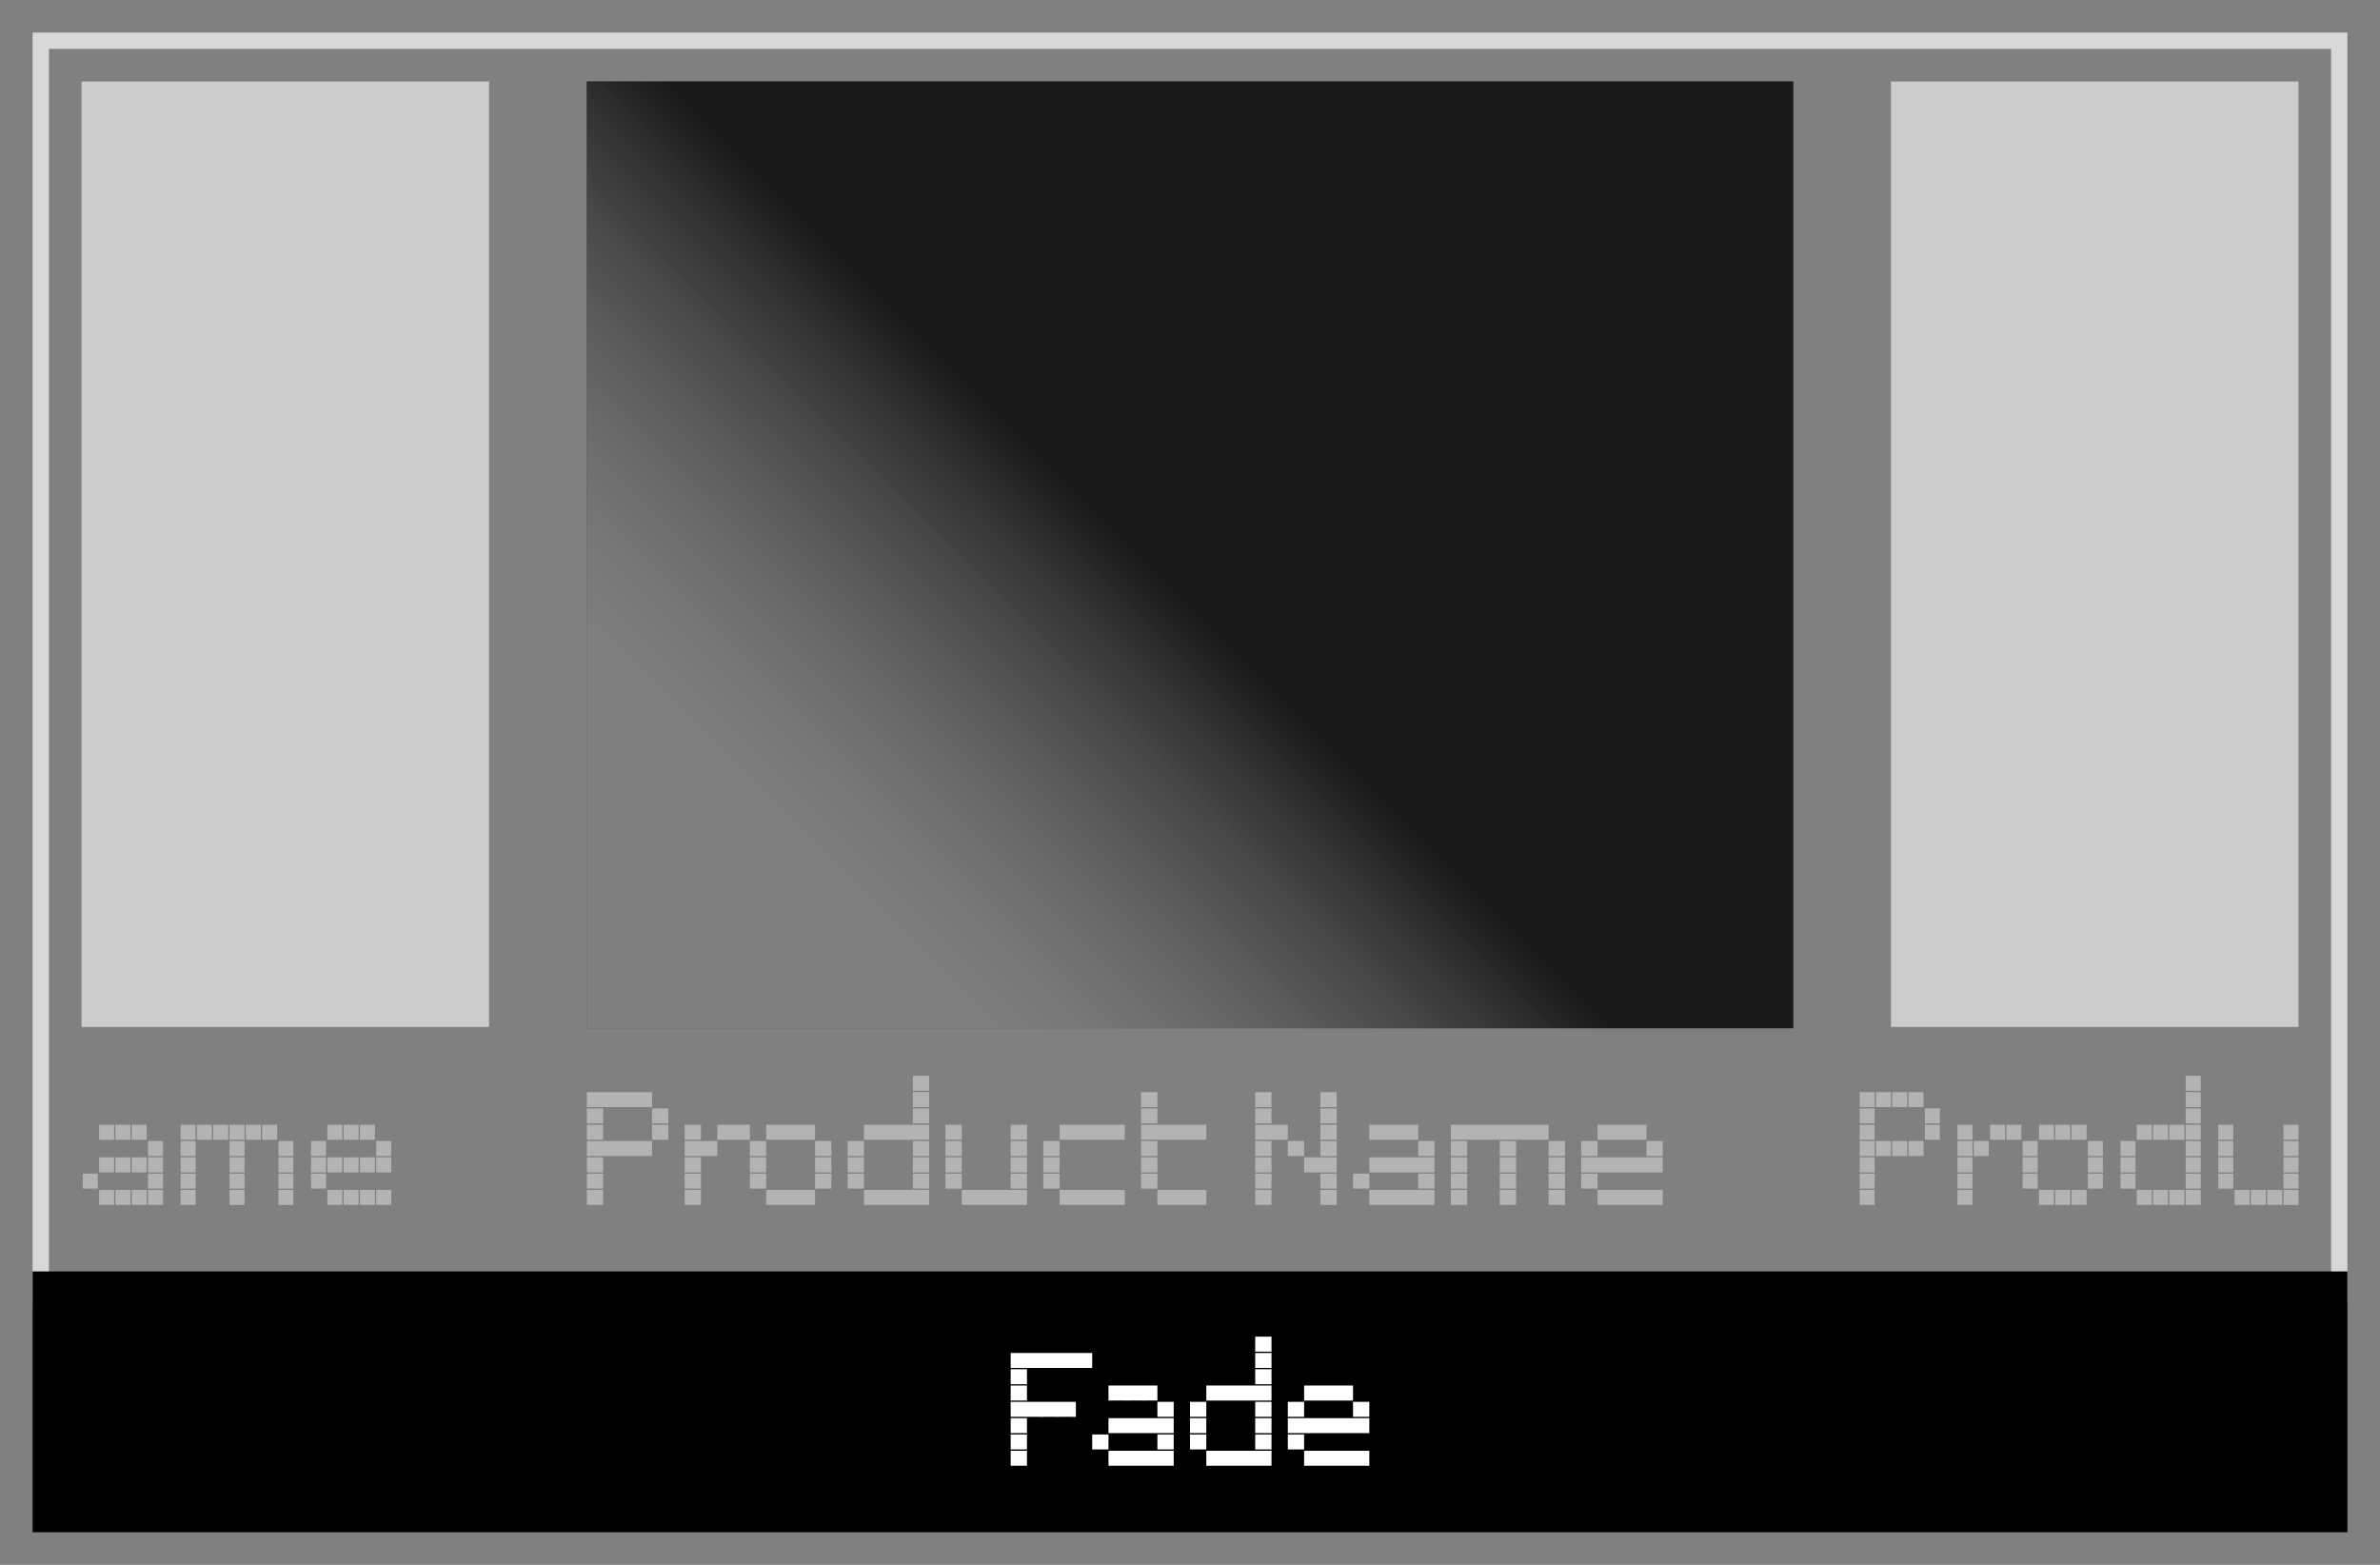 <svg xmlns="http://www.w3.org/2000/svg" xmlns:xlink="http://www.w3.org/1999/xlink" width="146" height="96" viewBox="0 0 146 96"><rect x="0" y="0" width="146" height="96" fill="#808080" stroke="none"/><defs><style>.cls-1{fill:#d8d8d8;}.cls-2{fill:#fff;}.cls-3{fill:#09090a;}.cls-3,.cls-4{opacity:0.9;}.cls-4{fill:url(#linear-gradient);}.cls-5{fill:#b3b3b3;}.cls-6{fill:#ccc;}</style><linearGradient id="linear-gradient" x1="52.48" y1="54.65" x2="71.5" y2="35.55" gradientUnits="userSpaceOnUse"><stop offset="0" stop-color="#fff" stop-opacity="0.5"/><stop offset="1" stop-color="#1a1a1a" stop-opacity="0.8"/></linearGradient></defs><title>df</title><g id="animated-fade"><path class="cls-1" d="M143,3V79H3V3H143m1-1H2V80H144V2Z"/><rect x="2" y="78" width="142" height="16"/><path class="cls-2" d="M63,83v.92H62V83Zm0,1v.92H62V84Zm0,1v.92H62V85Zm0,1v.92H62V86Zm0,1v.92H62V87Zm0,1v.92H62V88Zm0,1v.92H62V89Zm1-6v.92H63V83Zm0,3v.92H63V86Zm1-3v.92H64V83Zm0,3v.92H64V86Zm1-3v.92H65V83Zm0,3v.92H65V86Zm1-3v.92H66V83Z"/><path class="cls-2" d="M68,88v.92H67V88Zm1-3v.92H68V85Zm0,2v.92H68V87Zm0,2v.92H68V89Zm1-4v.92H69V85Zm0,2v.92H69V87Zm0,2v.92H69V89Zm1-4v.92H70V85Zm0,2v.92H70V87Zm0,2v.92H70V89Zm1-3v.92H71V86Zm0,1v.92H71V87Zm0,1v.92H71V88Zm0,1v.92H71V89Z"/><path class="cls-2" d="M74,86v.92H73V86Zm0,1v.92H73V87Zm0,1v.92H73V88Zm1-3v.92H74V85Zm0,4v.92H74V89Zm1-4v.92H75V85Zm0,4v.92H75V89Zm1-4v.92H76V85Zm0,4v.92H76V89Zm1-7v.92H77V82Zm0,1v.92H77V83Zm0,1v.92H77V84Zm0,1v.92H77V85Zm0,1v.92H77V86Zm0,1v.92H77V87Zm0,1v.92H77V88Zm0,1v.92H77V89Z"/><path class="cls-2" d="M80,86v.92H79V86Zm0,1v.92H79V87Zm0,1v.92H79V88Zm1-3v.92H80V85Zm0,2v.92H80V87Zm0,2v.92H80V89Zm1-4v.92H81V85Zm0,2v.92H81V87Zm0,2v.92H81V89Zm1-4v.92H82V85Zm0,2v.92H82V87Zm0,2v.92H82V89Zm1-3v.92H83V86Zm0,1v.92H83V87Zm0,2v.92H83V89Z"/><rect class="cls-3" x="36" y="5" width="74" height="58.08"/><rect class="cls-4" x="36" y="5" width="74" height="58.08"/><path class="cls-5" d="M37,67v.92H36V67Zm0,1v.92H36V68Zm0,1v.92H36V69Zm0,1v.92H36V70Zm0,1v.92H36V71Zm0,1v.92H36V72Zm0,1v.92H36V73Zm1-6v.92H37V67Zm0,3v.92H37V70Zm1-3v.92H38V67Zm0,3v.92H38V70Zm1-3v.92H39V67Zm0,3v.92H39V70Zm1-2v.92H40V68Zm0,1v.92H40V69Z"/><path class="cls-5" d="M43,69v.92H42V69Zm0,1v.92H42V70Zm0,1v.92H42V71Zm0,1v.92H42V72Zm0,1v.92H42V73Zm1-3v.92H43V70Zm1-1v.92H44V69Zm1,0v.92H45V69Z"/><path class="cls-5" d="M47,70v.92H46V70Zm0,1v.92H46V71Zm0,1v.92H46V72Zm1-3v.92H47V69Zm0,4v.92H47V73Zm1-4v.92H48V69Zm0,4v.92H48V73Zm1-4v.92H49V69Zm0,4v.92H49V73Zm1-3v.92H50V70Zm0,1v.92H50V71Zm0,1v.92H50V72Z"/><path class="cls-5" d="M53,70v.92H52V70Zm0,1v.92H52V71Zm0,1v.92H52V72Zm1-3v.92H53V69Zm0,4v.92H53V73Zm1-4v.92H54V69Zm0,4v.92H54V73Zm1-4v.92H55V69Zm0,4v.92H55V73Zm1-7v.92H56V66Zm0,1v.92H56V67Zm0,1v.92H56V68Zm0,1v.92H56V69Zm0,1v.92H56V70Zm0,1v.92H56V71Zm0,1v.92H56V72Zm0,1v.92H56V73Z"/><path class="cls-5" d="M59,69v.92H58V69Zm0,1v.92H58V70Zm0,1v.92H58V71Zm0,1v.92H58V72Zm1,1v.92H59V73Zm1,0v.92H60V73Zm1,0v.92H61V73Zm1-4v.92H62V69Zm0,1v.92H62V70Zm0,1v.92H62V71Zm0,1v.92H62V72Zm0,1v.92H62V73Z"/><path class="cls-5" d="M65,70v.92H64V70Zm0,1v.92H64V71Zm0,1v.92H64V72Zm1-3v.92H65V69Zm0,4v.92H65V73Zm1-4v.92H66V69Zm0,4v.92H66V73Zm1-4v.92H67V69Zm0,4v.92H67V73Zm1-4v.92H68V69Zm0,4v.92H68V73Z"/><path class="cls-5" d="M71,67v.92H70V67Zm0,1v.92H70V68Zm0,1v.92H70V69Zm0,1v.92H70V70Zm0,1v.92H70V71Zm0,1v.92H70V72Zm1-3v.92H71V69Zm0,4v.92H71V73Zm1-4v.92H72V69Zm0,4v.92H72V73Zm1-4v.92H73V69Zm0,4v.92H73V73Z"/><path class="cls-5" d="M78,67v.92H77V67Zm0,1v.92H77V68Zm0,1v.92H77V69Zm0,1v.92H77V70Zm0,1v.92H77V71Zm0,1v.92H77V72Zm0,1v.92H77V73Zm1-4v.92H78V69Zm1,1v.92H79V70Zm1,1v.92H80V71Zm1-4v.92H81V67Zm0,1v.92H81V68Zm0,1v.92H81V69Zm0,1v.92H81V70Zm0,1v.92H81V71Zm0,1v.92H81V72Zm0,1v.92H81V73Z"/><path class="cls-5" d="M84,72v.92H83V72Zm1-3v.92H84V69Zm0,2v.92H84V71Zm0,2v.92H84V73Zm1-4v.92H85V69Zm0,2v.92H85V71Zm0,2v.92H85V73Zm1-4v.92H86V69Zm0,2v.92H86V71Zm0,2v.92H86V73Zm1-3v.92H87V70Zm0,1v.92H87V71Zm0,1v.92H87V72Zm0,1v.92H87V73Z"/><path class="cls-5" d="M90,69v.92H89V69Zm0,1v.92H89V70Zm0,1v.92H89V71Zm0,1v.92H89V72Zm0,1v.92H89V73Zm1-4v.92H90V69Zm1,0v.92H91V69Zm1,0v.92H92V69Zm0,1v.92H92V70Zm0,1v.92H92V71Zm0,1v.92H92V72Zm0,1v.92H92V73Zm1-4v.92H93V69Zm1,0v.92H94V69Zm1,1v.92H95V70Zm0,1v.92H95V71Zm0,1v.92H95V72Zm0,1v.92H95V73Z"/><path class="cls-5" d="M98,70v.92H97V70Zm0,1v.92H97V71Zm0,1v.92H97V72Zm1-3v.92H98V69Zm0,2v.92H98V71Zm0,2v.92H98V73Zm1-4v.92H99V69Zm0,2v.92H99V71Zm0,2v.92H99V73Zm1-4v.92H100V69Zm0,2v.92H100V71Zm0,2v.92H100V73Zm1-3v.92H101V70Zm0,1v.92H101V71Zm0,2v.92H101V73Z"/><path class="cls-5" d="M6,72v.92H5.08V72Zm1-3v.92H6.08V69Zm0,2v.92H6.08V71Zm0,2v.92H6.08V73Zm1-4v.92H7.08V69Zm0,2v.92H7.08V71Zm0,2v.92H7.08V73Zm1-4v.92H8.08V69Zm0,2v.92H8.08V71Zm0,2v.92H8.08V73Zm1-3v.92H9.08V70Zm0,1v.92H9.08V71Zm0,1v.92H9.08V72Zm0,1v.92H9.08V73Z"/><path class="cls-5" d="M12,69v.92h-.92V69Zm0,1v.92h-.92V70Zm0,1v.92h-.92V71Zm0,1v.92h-.92V72Zm0,1v.92h-.92V73Zm1-4v.92h-.92V69Zm1,0v.92h-.92V69Zm1,0v.92h-.92V69Zm0,1v.92h-.92V70Zm0,1v.92h-.92V71Zm0,1v.92h-.92V72Zm0,1v.92h-.92V73Zm1-4v.92h-.92V69Zm1,0v.92h-.92V69Zm1,1v.92h-.92V70Zm0,1v.92h-.92V71Zm0,1v.92h-.92V72Zm0,1v.92h-.92V73Z"/><path class="cls-5" d="M20,70v.92h-.92V70Zm0,1v.92h-.92V71Zm0,1v.92h-.92V72Zm1-3v.92h-.92V69Zm0,2v.92h-.92V71Zm0,2v.92h-.92V73Zm1-4v.92h-.92V69Zm0,2v.92h-.92V71Zm0,2v.92h-.92V73Zm1-4v.92h-.92V69Zm0,2v.92h-.92V71Zm0,2v.92h-.92V73Zm1-3v.92h-.92V70Zm0,1v.92h-.92V71Zm0,2v.92h-.92V73Z"/><path class="cls-5" d="M115,67v.92h-.92V67Zm0,1v.92h-.92V68Zm0,1v.92h-.92V69Zm0,1v.92h-.92V70Zm0,1v.92h-.92V71Zm0,1v.92h-.92V72Zm0,1v.92h-.92V73Zm1-6v.92h-.92V67Zm0,3v.92h-.92V70Zm1-3v.92h-.92V67Zm0,3v.92h-.92V70Zm1-3v.92h-.92V67Zm0,3v.92h-.92V70Zm1-2v.92h-.92V68Zm0,1v.92h-.92V69Z"/><path class="cls-5" d="M121,69v.92h-.92V69Zm0,1v.92h-.92V70Zm0,1v.92h-.92V71Zm0,1v.92h-.92V72Zm0,1v.92h-.92V73Zm1-3v.92h-.92V70Zm1-1v.92h-.92V69Zm1,0v.92h-.92V69Z"/><path class="cls-5" d="M125,70v.92h-.92V70Zm0,1v.92h-.92V71Zm0,1v.92h-.92V72Zm1-3v.92h-.92V69Zm0,4v.92h-.92V73Zm1-4v.92h-.92V69Zm0,4v.92h-.92V73Zm1-4v.92h-.92V69Zm0,4v.92h-.92V73Zm1-3v.92h-.92V70Zm0,1v.92h-.92V71Zm0,1v.92h-.92V72Z"/><path class="cls-5" d="M131,70v.92h-.92V70Zm0,1v.92h-.92V71Zm0,1v.92h-.92V72Zm1-3v.92h-.92V69Zm0,4v.92h-.92V73Zm1-4v.92h-.92V69Zm0,4v.92h-.92V73Zm1-4v.92h-.92V69Zm0,4v.92h-.92V73Zm1-7v.92h-.92V66Zm0,1v.92h-.92V67Zm0,1v.92h-.92V68Zm0,1v.92h-.92V69Zm0,1v.92h-.92V70Zm0,1v.92h-.92V71Zm0,1v.92h-.92V72Zm0,1v.92h-.92V73Z"/><path class="cls-5" d="M137,69v.92h-.92V69Zm0,1v.92h-.92V70Zm0,1v.92h-.92V71Zm0,1v.92h-.92V72Zm1,1v.92h-.92V73Zm1,0v.92h-.92V73Zm1,0v.92h-.92V73Zm1-4v.92h-.92V69Zm0,1v.92h-.92V70Zm0,1v.92h-.92V71Zm0,1v.92h-.92V72Zm0,1v.92h-.92V73Z"/><rect class="cls-6" x="5" y="5" width="25" height="58"/><rect class="cls-6" x="116" y="5" width="25" height="58"/></g></svg>